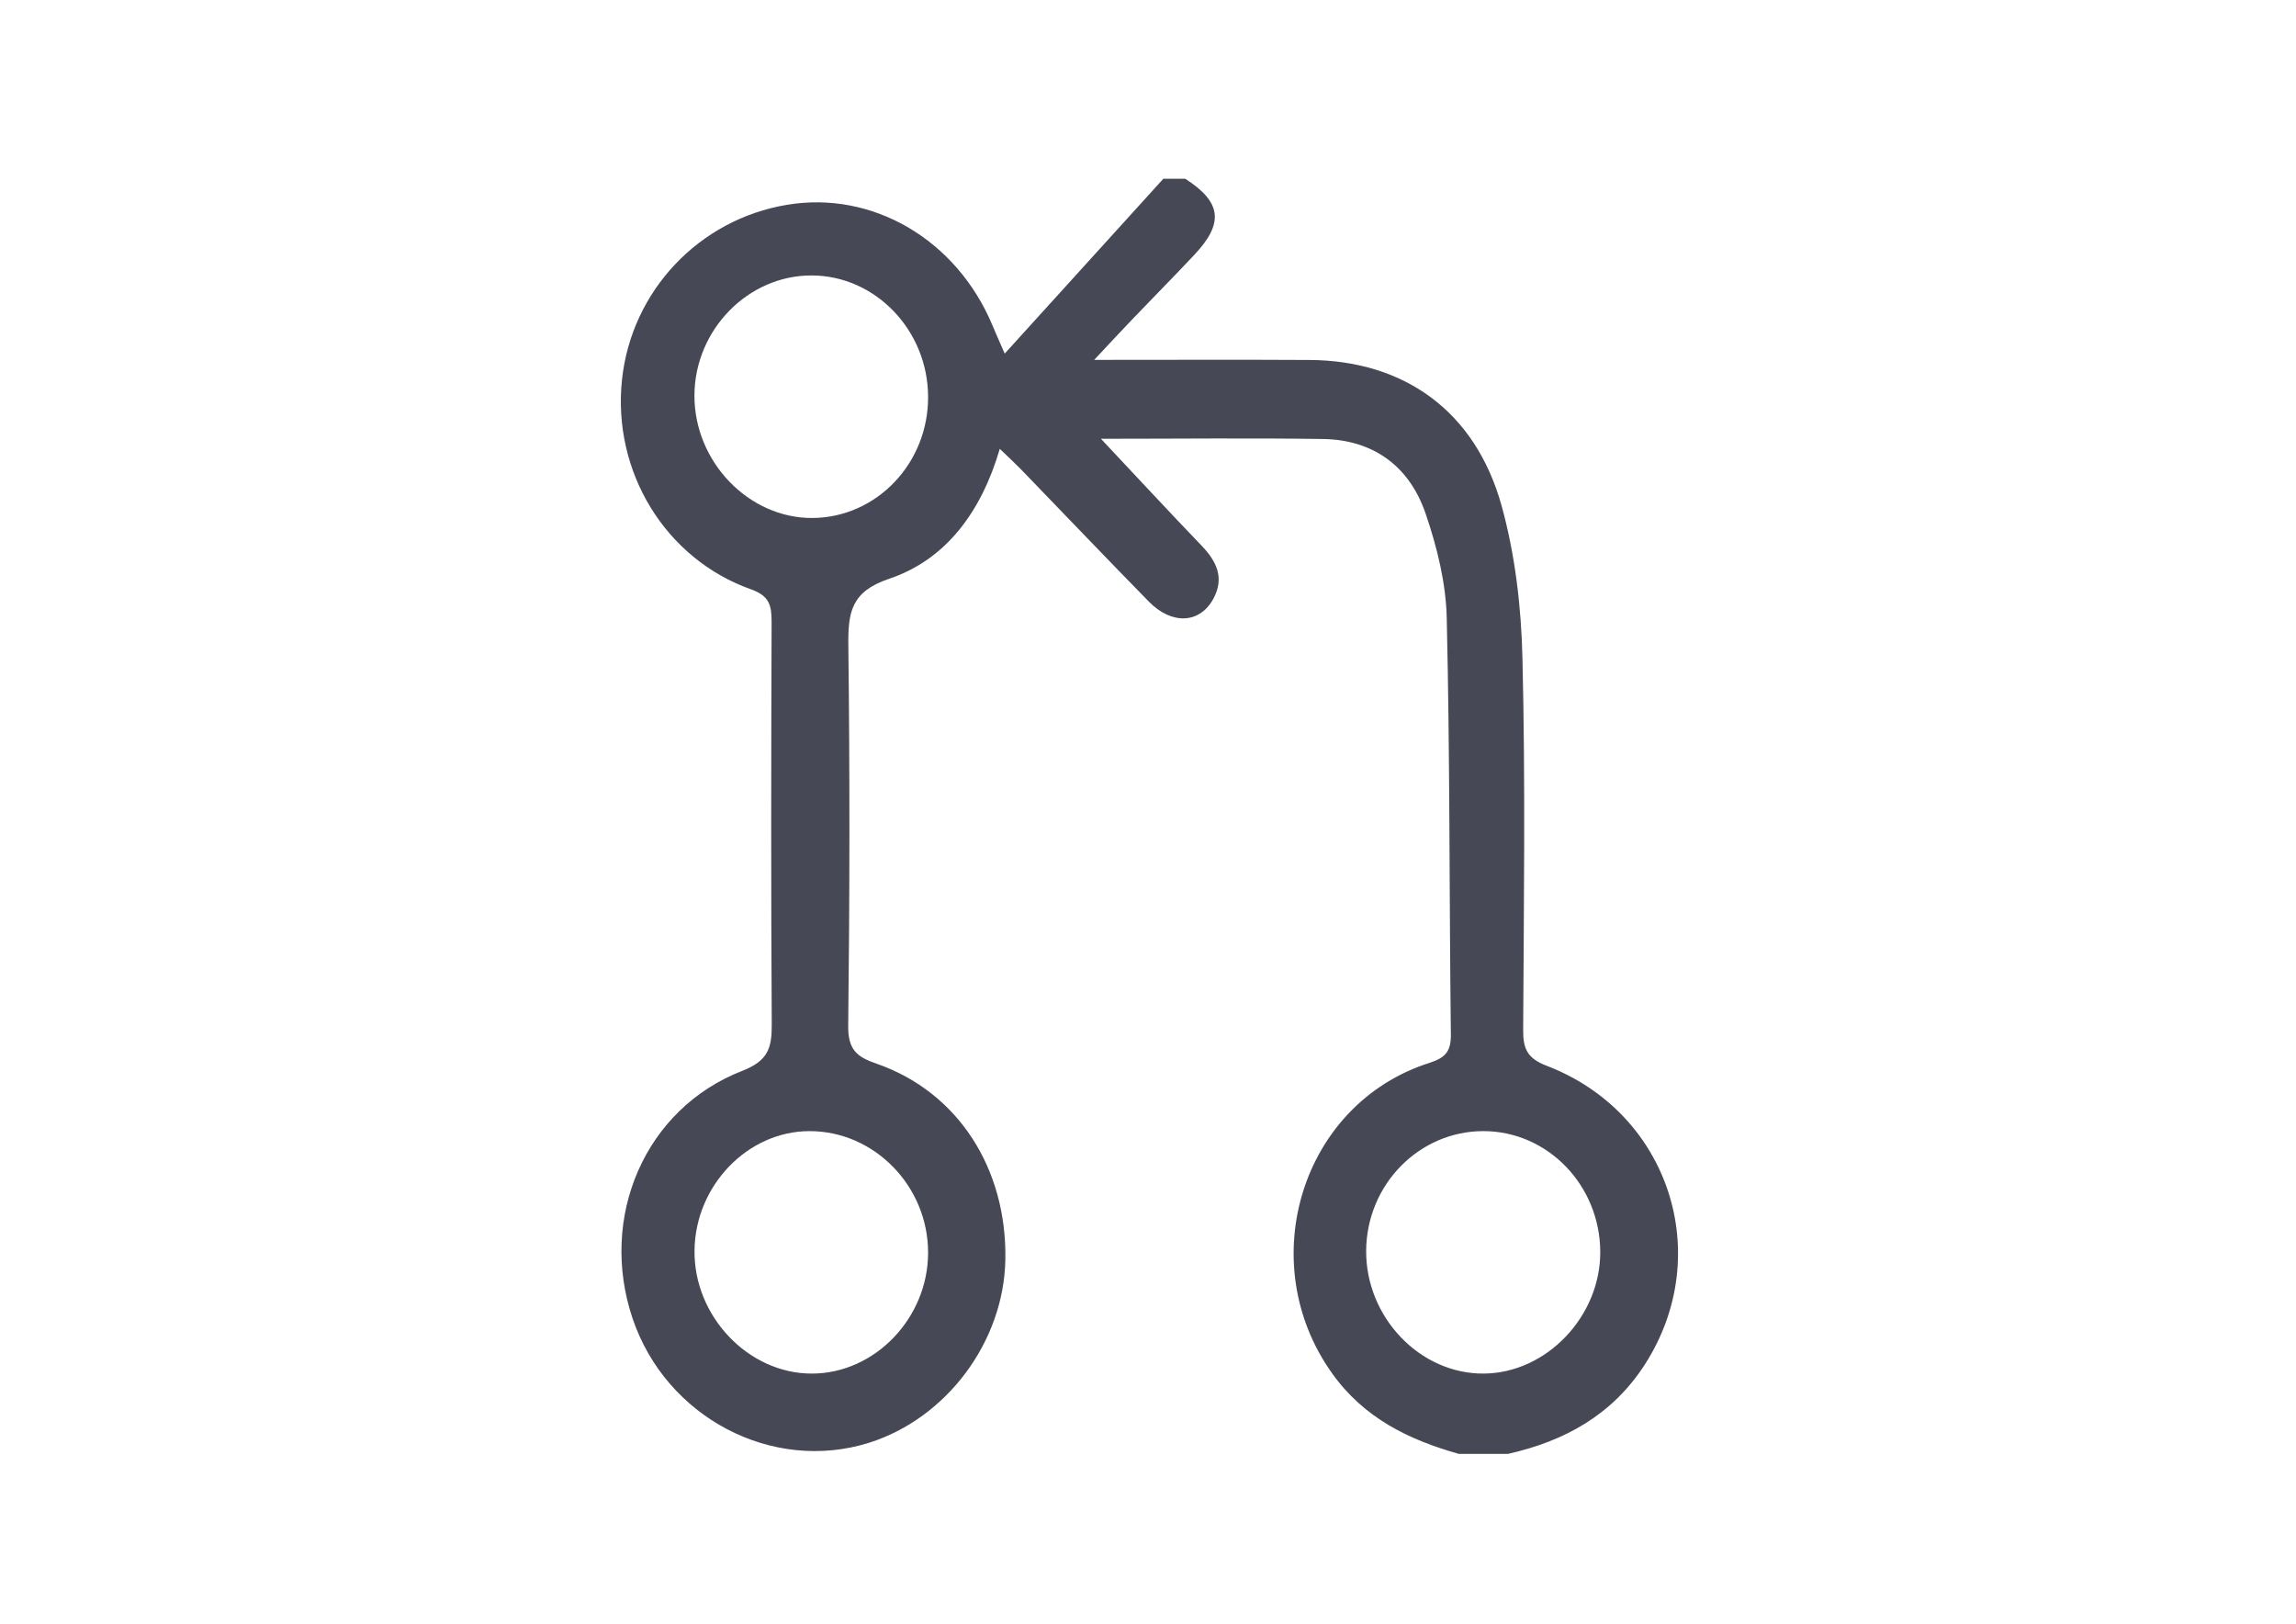 <?xml version="1.0" encoding="utf-8"?>
<!-- Generator: Adobe Illustrator 16.0.0, SVG Export Plug-In . SVG Version: 6.00 Build 0)  -->
<!DOCTYPE svg PUBLIC "-//W3C//DTD SVG 1.1//EN" "http://www.w3.org/Graphics/SVG/1.1/DTD/svg11.dtd">
<svg version="1.1" id="Layer_1" xmlns="http://www.w3.org/2000/svg" xmlns:xlink="http://www.w3.org/1999/xlink" x="0px" y="0px"
	 width="318.299px" height="225.061px" viewBox="0 0 318.299 225.061" enable-background="new 0 0 318.299 225.061"
	 xml:space="preserve">
<g>
	<path fill-rule="evenodd" clip-rule="evenodd" fill="#464855" d="M202.231,201.521c-6.914-1.958-13.153-4.949-17.598-11.219
		c-10.948-15.413-4.178-37.304,13.479-42.96c2.132-0.687,3.052-1.47,3.024-3.938c-0.228-19.246-0.119-38.504-0.572-57.727
		c-0.104-4.863-1.344-9.857-2.926-14.48c-2.273-6.646-7.315-10.237-14.208-10.347c-10.174-0.151-20.356-0.032-30.806-0.032
		c4.863,5.168,9.367,10.042,13.96,14.818c2.055,2.153,3.198,4.428,1.637,7.342c-1.866,3.45-5.723,3.678-8.926,0.438
		c-5.953-6.07-11.81-12.219-17.717-18.322c-0.865-0.881-1.785-1.741-2.975-2.881c-2.548,8.682-7.42,15.361-15.378,18.025
		c-5.266,1.785-5.673,4.657-5.616,9.324c0.208,17.538,0.19,35.085-0.021,52.613c-0.037,3.361,1.23,4.338,3.972,5.275
		c11.248,3.926,18.053,14.514,17.814,27.187c-0.218,11.326-8.122,21.935-18.882,25.339c-13.441,4.23-28.154-3.504-32.791-17.21
		c-4.739-14.035,1.687-29.104,15.227-34.347c3.536-1.394,4.084-3.114,4.062-6.463c-0.113-18.582-0.086-37.174-0.021-55.757
		c0.005-2.327-0.328-3.612-2.86-4.514c-11.929-4.243-19.225-16.353-17.882-29.048c1.306-12.307,10.668-22.227,22.896-24.252
		c11.853-1.98,23.466,4.832,28.439,16.657c0.342,0.825,0.702,1.642,1.724,3.97c7.671-8.464,14.834-16.35,21.994-24.238
		c1.011,0,2.018,0,3.029,0c5.054,3.244,5.413,6.148,1.24,10.575c-2.817,3.002-5.716,5.919-8.561,8.899
		c-1.601,1.665-3.168,3.362-5.295,5.634c10.646,0,20.247-0.042,29.843,0.013c13.121,0.076,22.967,7.082,26.616,20.14
		c1.9,6.829,2.748,14.129,2.911,21.234c0.414,17.146,0.191,34.292,0.098,51.437c-0.021,2.688,0.565,3.992,3.278,5.027
		c16.98,6.517,23.354,26.194,13.606,41.374c-4.542,7.062-11.194,10.66-18.989,12.413
		C206.789,201.521,204.51,201.521,202.231,201.521z M189.393,173.364c-0.055,9.237,7.486,17.113,16.334,17.025
		c8.667-0.074,16.167-7.931,16.12-16.895c-0.055-9.216-7.279-16.689-16.178-16.711C196.752,156.763,189.447,164.194,189.393,173.364
		z M128.664,54.964c-0.048-9.193-7.291-16.742-16.107-16.785c-8.828-0.045-16.235,7.516-16.286,16.601
		c-0.043,9.229,7.54,17.083,16.385,17.017C121.562,71.72,128.718,64.179,128.664,54.964z M128.664,173.627
		c0-9.227-7.462-16.864-16.465-16.843c-8.552,0.021-15.808,7.541-15.916,16.515c-0.125,9.139,7.462,17.104,16.265,17.091
		C121.277,190.39,128.664,182.689,128.664,173.627z"/>
</g>
</svg>
